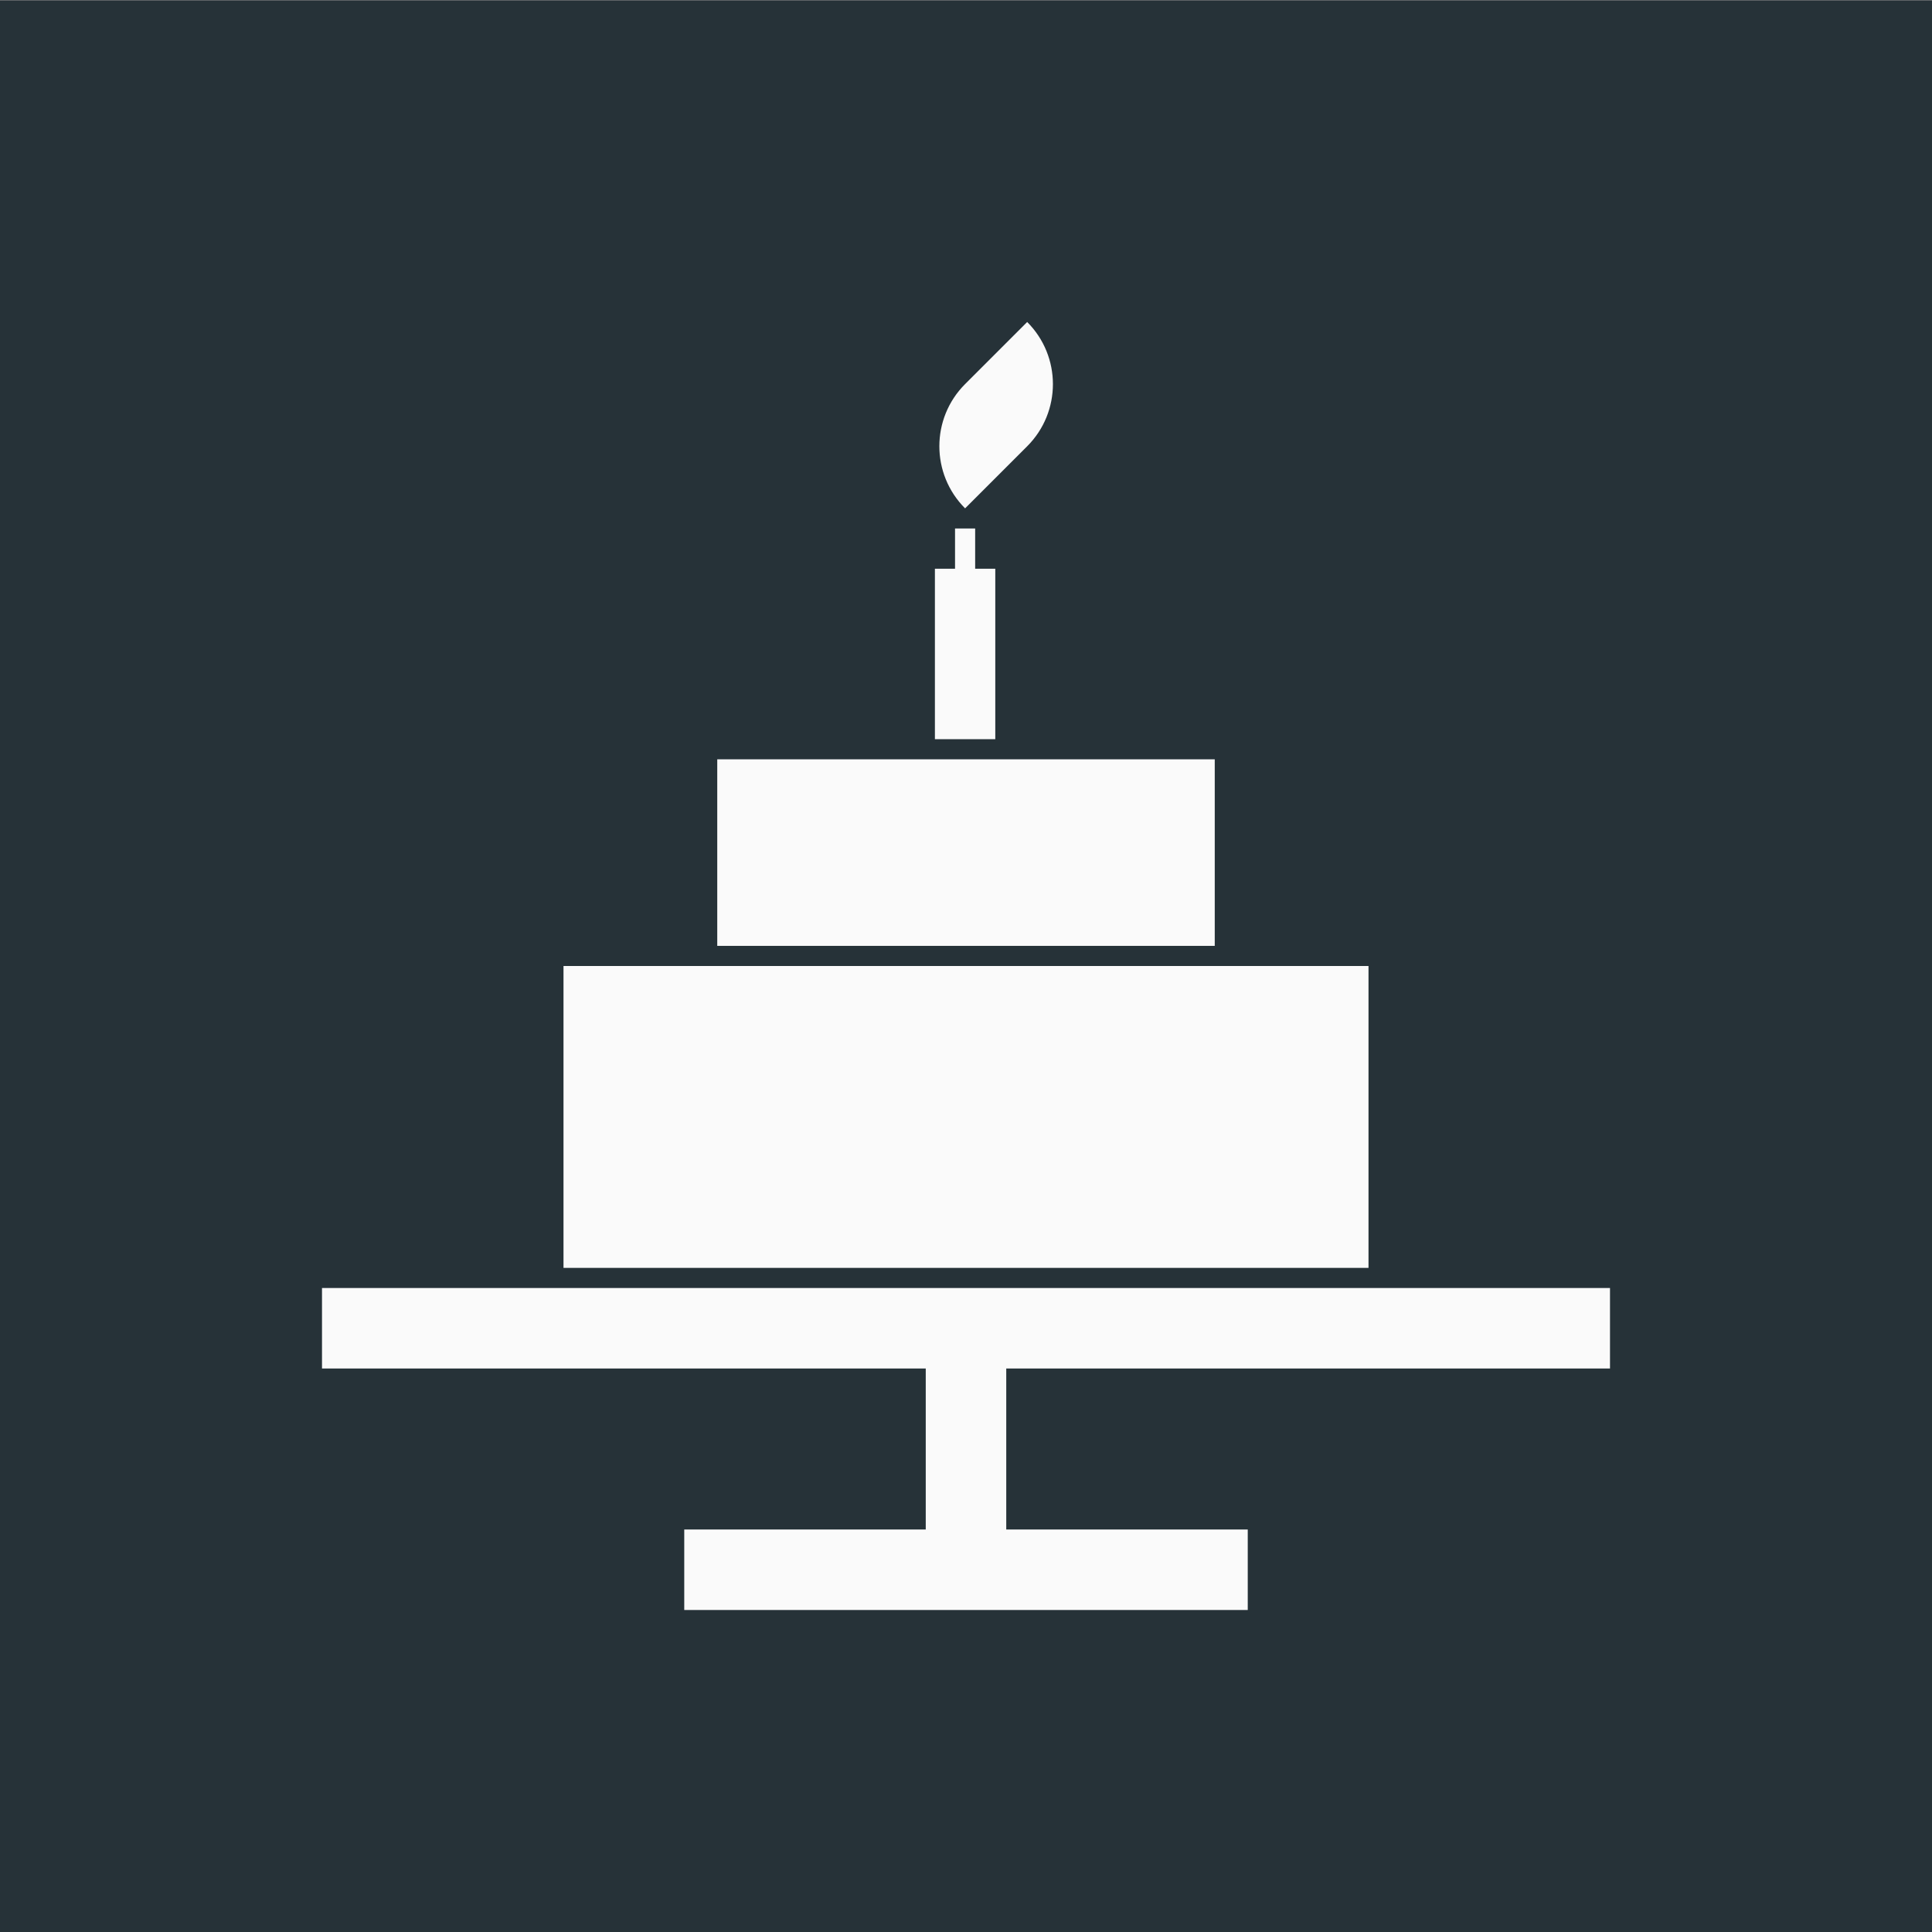 <?xml version="1.0" encoding="utf-8"?>
<!-- Generator: Adobe Illustrator 23.0.2, SVG Export Plug-In . SVG Version: 6.00 Build 0)  -->
<svg version="1.1" id="Layer_1" xmlns="http://www.w3.org/2000/svg" xmlns:xlink="http://www.w3.org/1999/xlink" x="0px" y="0px"
	 viewBox="0 0 192 192" style="enable-background:new 0 0 192 192;" xml:space="preserve">
<rect x="0" y="0" width="192" height="192" fill="#808080" stroke="none"/>
<style type="text/css">
	.st0{fill:#263238;}
	.st1{fill:#FAFAFA;}
</style>
<g>
	<rect x="0" y="0.05" class="st0" width="192" height="192"/>
</g>
<rect x="71.28" y="75.46" class="st1" width="49.44" height="18.54"/>
<path class="st1" d="M95.91,50.52l6.17-6.17c3.41-3.41,3.41-8.94,0-12.35c0,0,0,0,0,0l-6.17,6.17C92.5,41.58,92.5,47.11,95.91,50.52
	C95.91,50.52,95.91,50.52,95.91,50.52z"/>
<polygon class="st1" points="98.91,56.52 96.91,56.52 96.91,54.52 96.91,52.52 94.91,52.52 94.91,54.52 94.91,56.52 92.91,56.52 
	92.91,73.46 98.91,73.46 "/>
<g>
	<polygon class="st1" points="160,136 160,128 32,128 32,136 92,136 92,152 68,152 68,160 124,160 124,152 100,152 100,136 	"/>
	<rect x="56" y="96" class="st1" width="80" height="30"/>
</g>
</svg>
